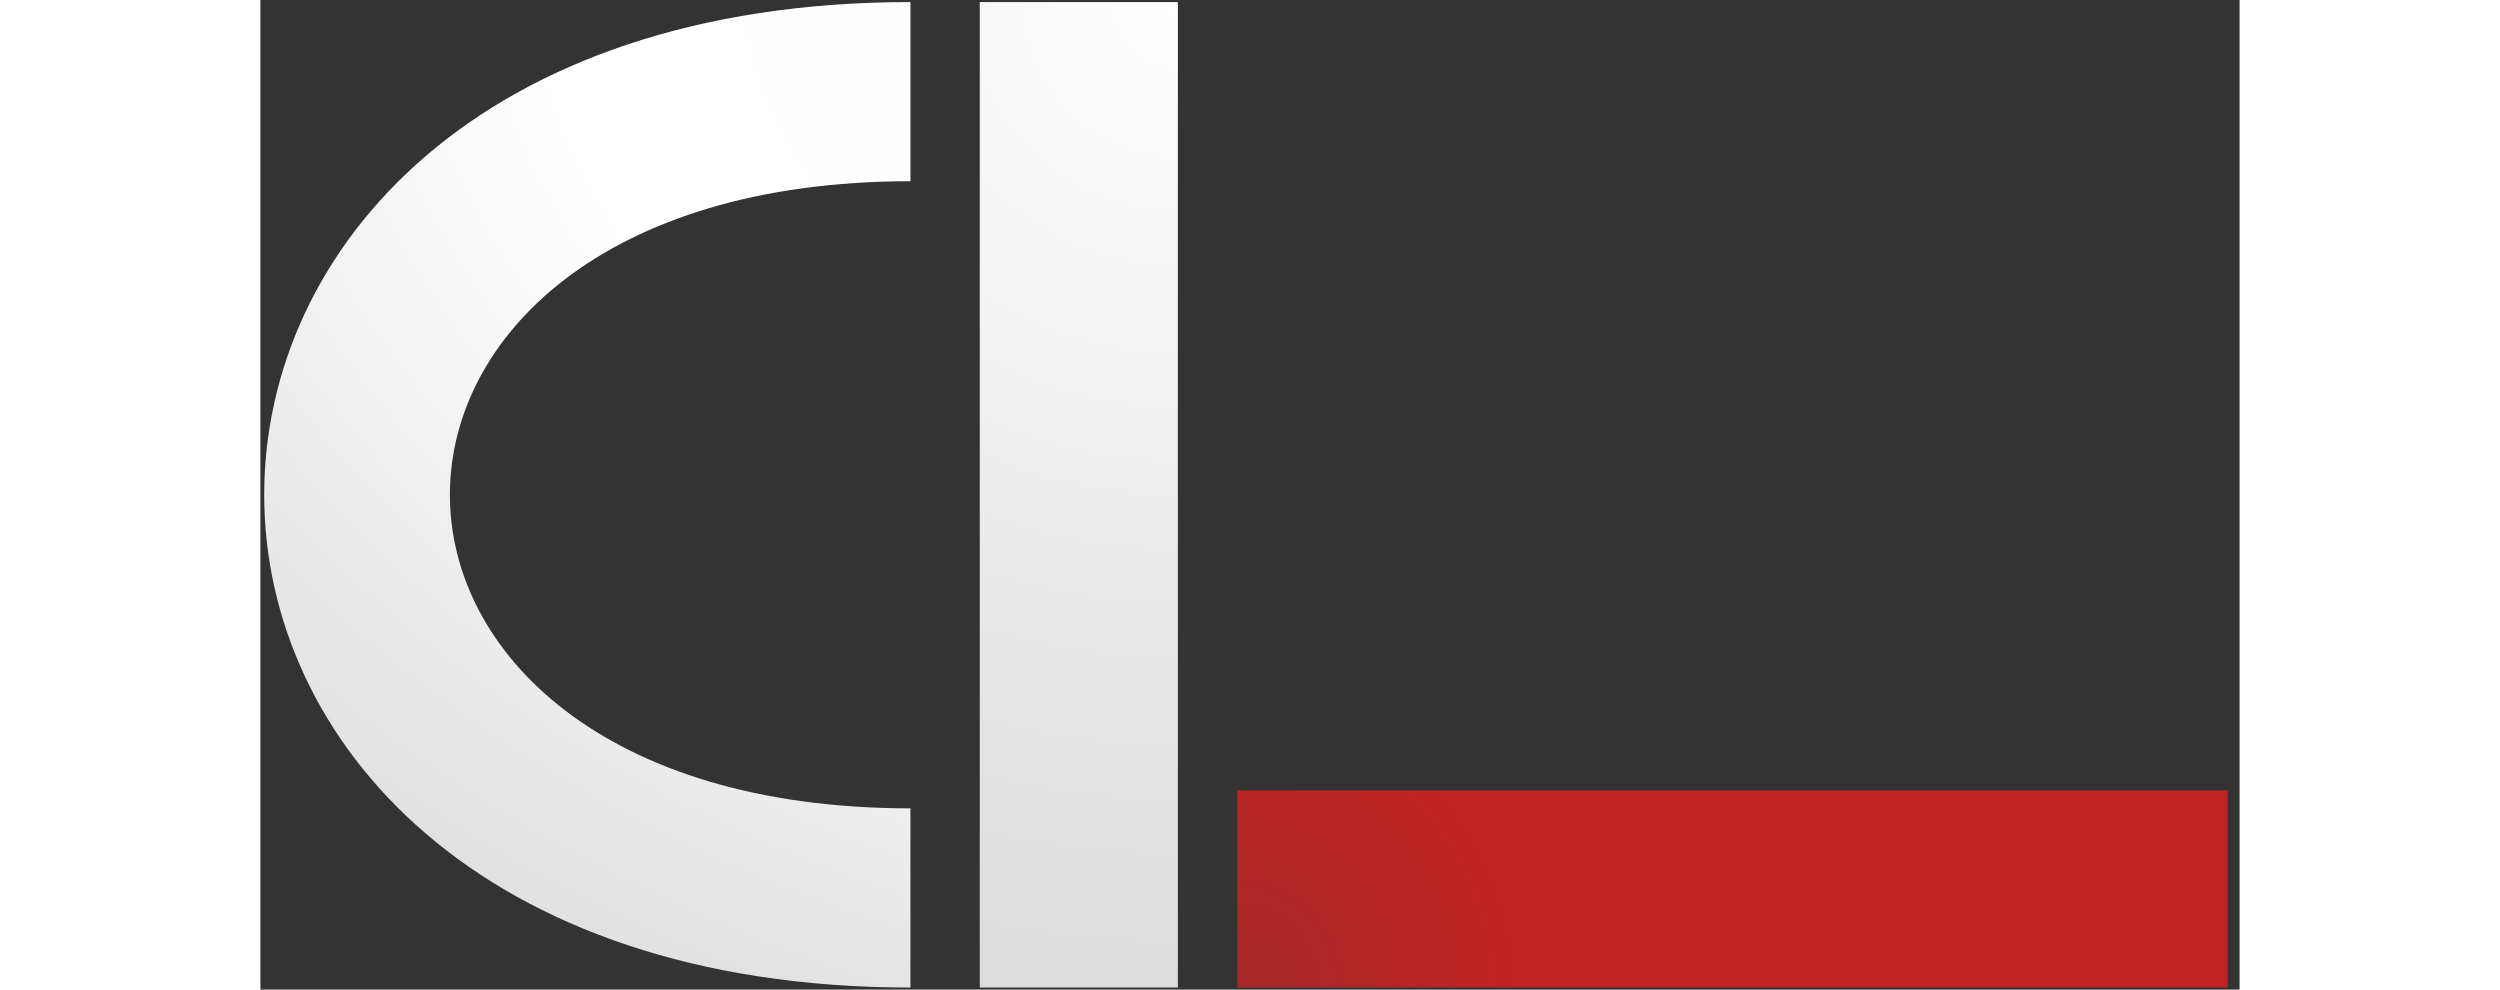 <svg width="96" height="38" viewBox="0 0 138 69" xmlns="http://www.w3.org/2000/svg"><rect x="0" y="0" width="138" height="69" fill="#333333" stroke="none"/><defs><radialGradient cx="0%" cy="100%" fx="0%" fy="100%" r="141.421%" gradientTransform="matrix(.195 -.195 .041 1.034 -.04 -.034)" id="a"><stop stop-color="#A72929" offset="0%"/><stop stop-color="#C12222" offset="100%"/></radialGradient><radialGradient cx="100%" cy="0%" fx="100%" fy="0%" r="495.015%" gradientTransform="scale(-1 -.201) rotate(-45.74 0 2.37)" id="b"><stop stop-color="#FFF" offset="0%"/><stop stop-color="#DCDCDC" offset="100%"/></radialGradient><radialGradient cx="150.823%" cy="0%" fx="150.823%" fy="0%" r="180.963%" gradientTransform="matrix(-.703 .466 -.776 -.503 2.569 -.703)" id="c"><stop stop-color="#FDFDFD" offset="0%"/><stop stop-color="#FFF" offset="49.695%"/><stop stop-color="#DCDCDC" offset="100%"/></radialGradient></defs><g fill="none" fill-rule="evenodd"><path fill="url(#a)" d="M67.869 54.97h69.058v13.742H67.869z" transform="translate(.244 .144)"/><path fill="url(#b)" d="M49.914 0h13.812v68.713H49.914z" transform="translate(.244 .144)"/><path d="M45.08 12.493V0C-15 0-15 68.713 45.08 68.713V56.219c-42.816 0-42.816-43.726 0-43.726z" fill="url(#c)" transform="translate(.244 .144)"/></g></svg>
